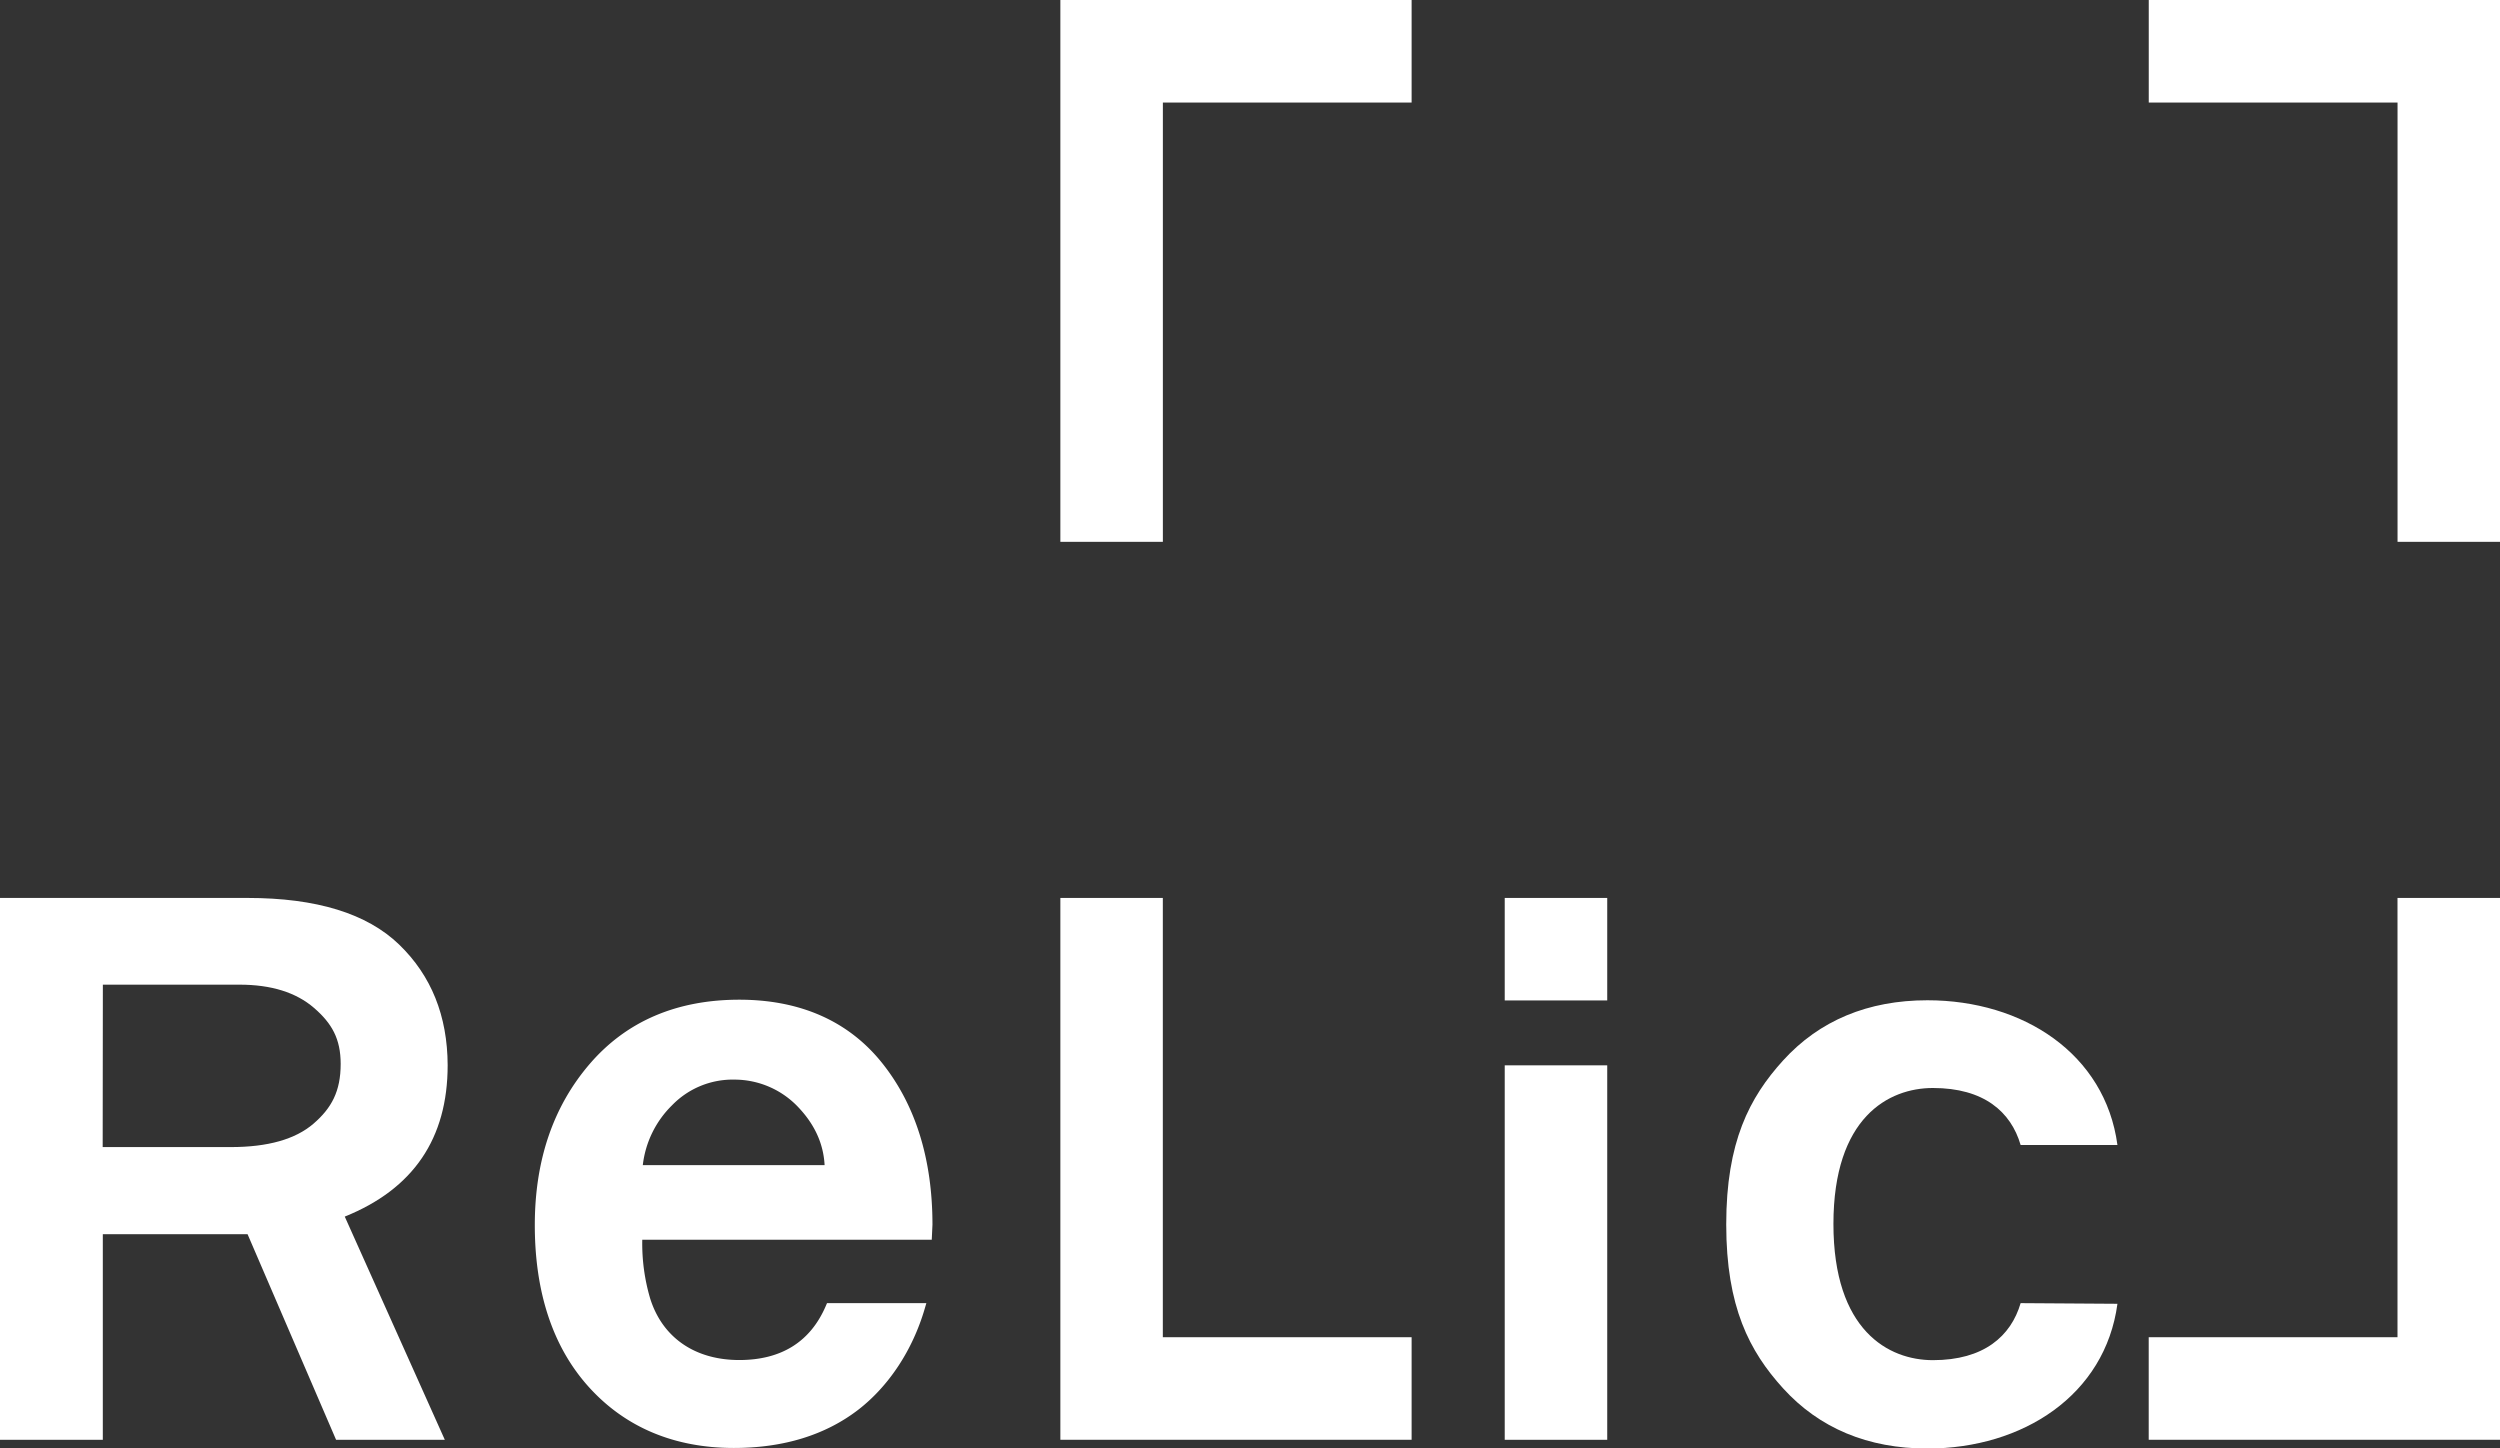 <svg viewBox="0 0 569.97 330.12" xmlns="http://www.w3.org/2000/svg" aria-labelledby="react-aria3603771498-16" class="css-ixm4uh e1t924c96"><rect x="0" y="0" width="569.97" height="330.12" fill="#333333" stroke="none"/><g fill="#FFF"><path d="M101.41,328.25H76.62L56.44,281.38h-33v46.87H0V204.72H56.44Q80,204.72,91,215.35t11.06,27.51q0,25.06-23.46,34.51Zm-78-66.73H52.63q12.66,0,18.85-5.34c4.12-3.56,6.19-7.38,6.19-13.61,0-5.72-2-9.26-6.09-12.79s-9.75-5.29-17-5.29H23.45Z"></path><path d="M366.43,328.25H343.06V242.88h23.37Z"></path><path d="M212.59,279.21c0-14.9-3.85-27.29-11.45-36.82s-18.62-14.47-32.59-14.47c-14.27,0-25.74,4.92-34.09,14.63s-12.53,22-12.53,36.76c0,15.49,4.19,28,12.45,37.06s19.37,13.75,32.93,13.75c11.28,0,20.81-2.92,28.32-8.68,7-5.4,12.44-13.62,15.21-23.12l.36-1.22H188.55l-.25.58c-3.51,8.22-10.15,12.39-19.75,12.39-10.11,0-17.51-5.11-20.31-14a44.25,44.25,0,0,1-1.81-13.42h66ZM153.21,252a19.23,19.23,0,0,1,14.29-5.86A20,20,0,0,1,182,252.43c3.79,4,5.74,8.37,6,13.21H146.55A22.75,22.75,0,0,1,153.21,252Z"></path><polygon points="265.11 304.87 265.11 204.72 241.75 204.72 241.75 328.25 321.83 328.25 321.83 304.87 265.11 304.87"></polygon><rect x="343.06" y="204.72" width="23.37" height="23.37"></rect><polygon points="546.6 304.87 546.6 204.72 569.97 204.72 569.97 328.25 489.88 328.25 489.88 304.87 546.6 304.87"></polygon><polygon points="546.61 23.38 546.61 123.53 569.97 123.53 569.97 0 489.89 0 489.89 23.38 546.61 23.38"></polygon><polygon points="265.12 23.38 265.12 123.53 241.75 123.53 241.75 0 321.83 0 321.83 23.38 265.12 23.38"></polygon><path d="M460.68,297.1c-2.22,7.55-8.4,13-20,13-10.1,0-22.68-6.74-22.68-31.05h0c0-24.31,12.58-31,22.68-31,11.61,0,17.79,5.42,20,13h22.07c-2.8-20.83-21.55-33-43.32-33-13.56,0-24.64,4.62-32.93,13.75-7.65,8.44-12.94,18.54-12.94,37.35h0c0,18.81,5.29,28.92,12.94,37.35,8.29,9.13,19.37,13.75,32.93,13.75,21.77,0,40.52-12.19,43.32-33Z"></path></g></svg>